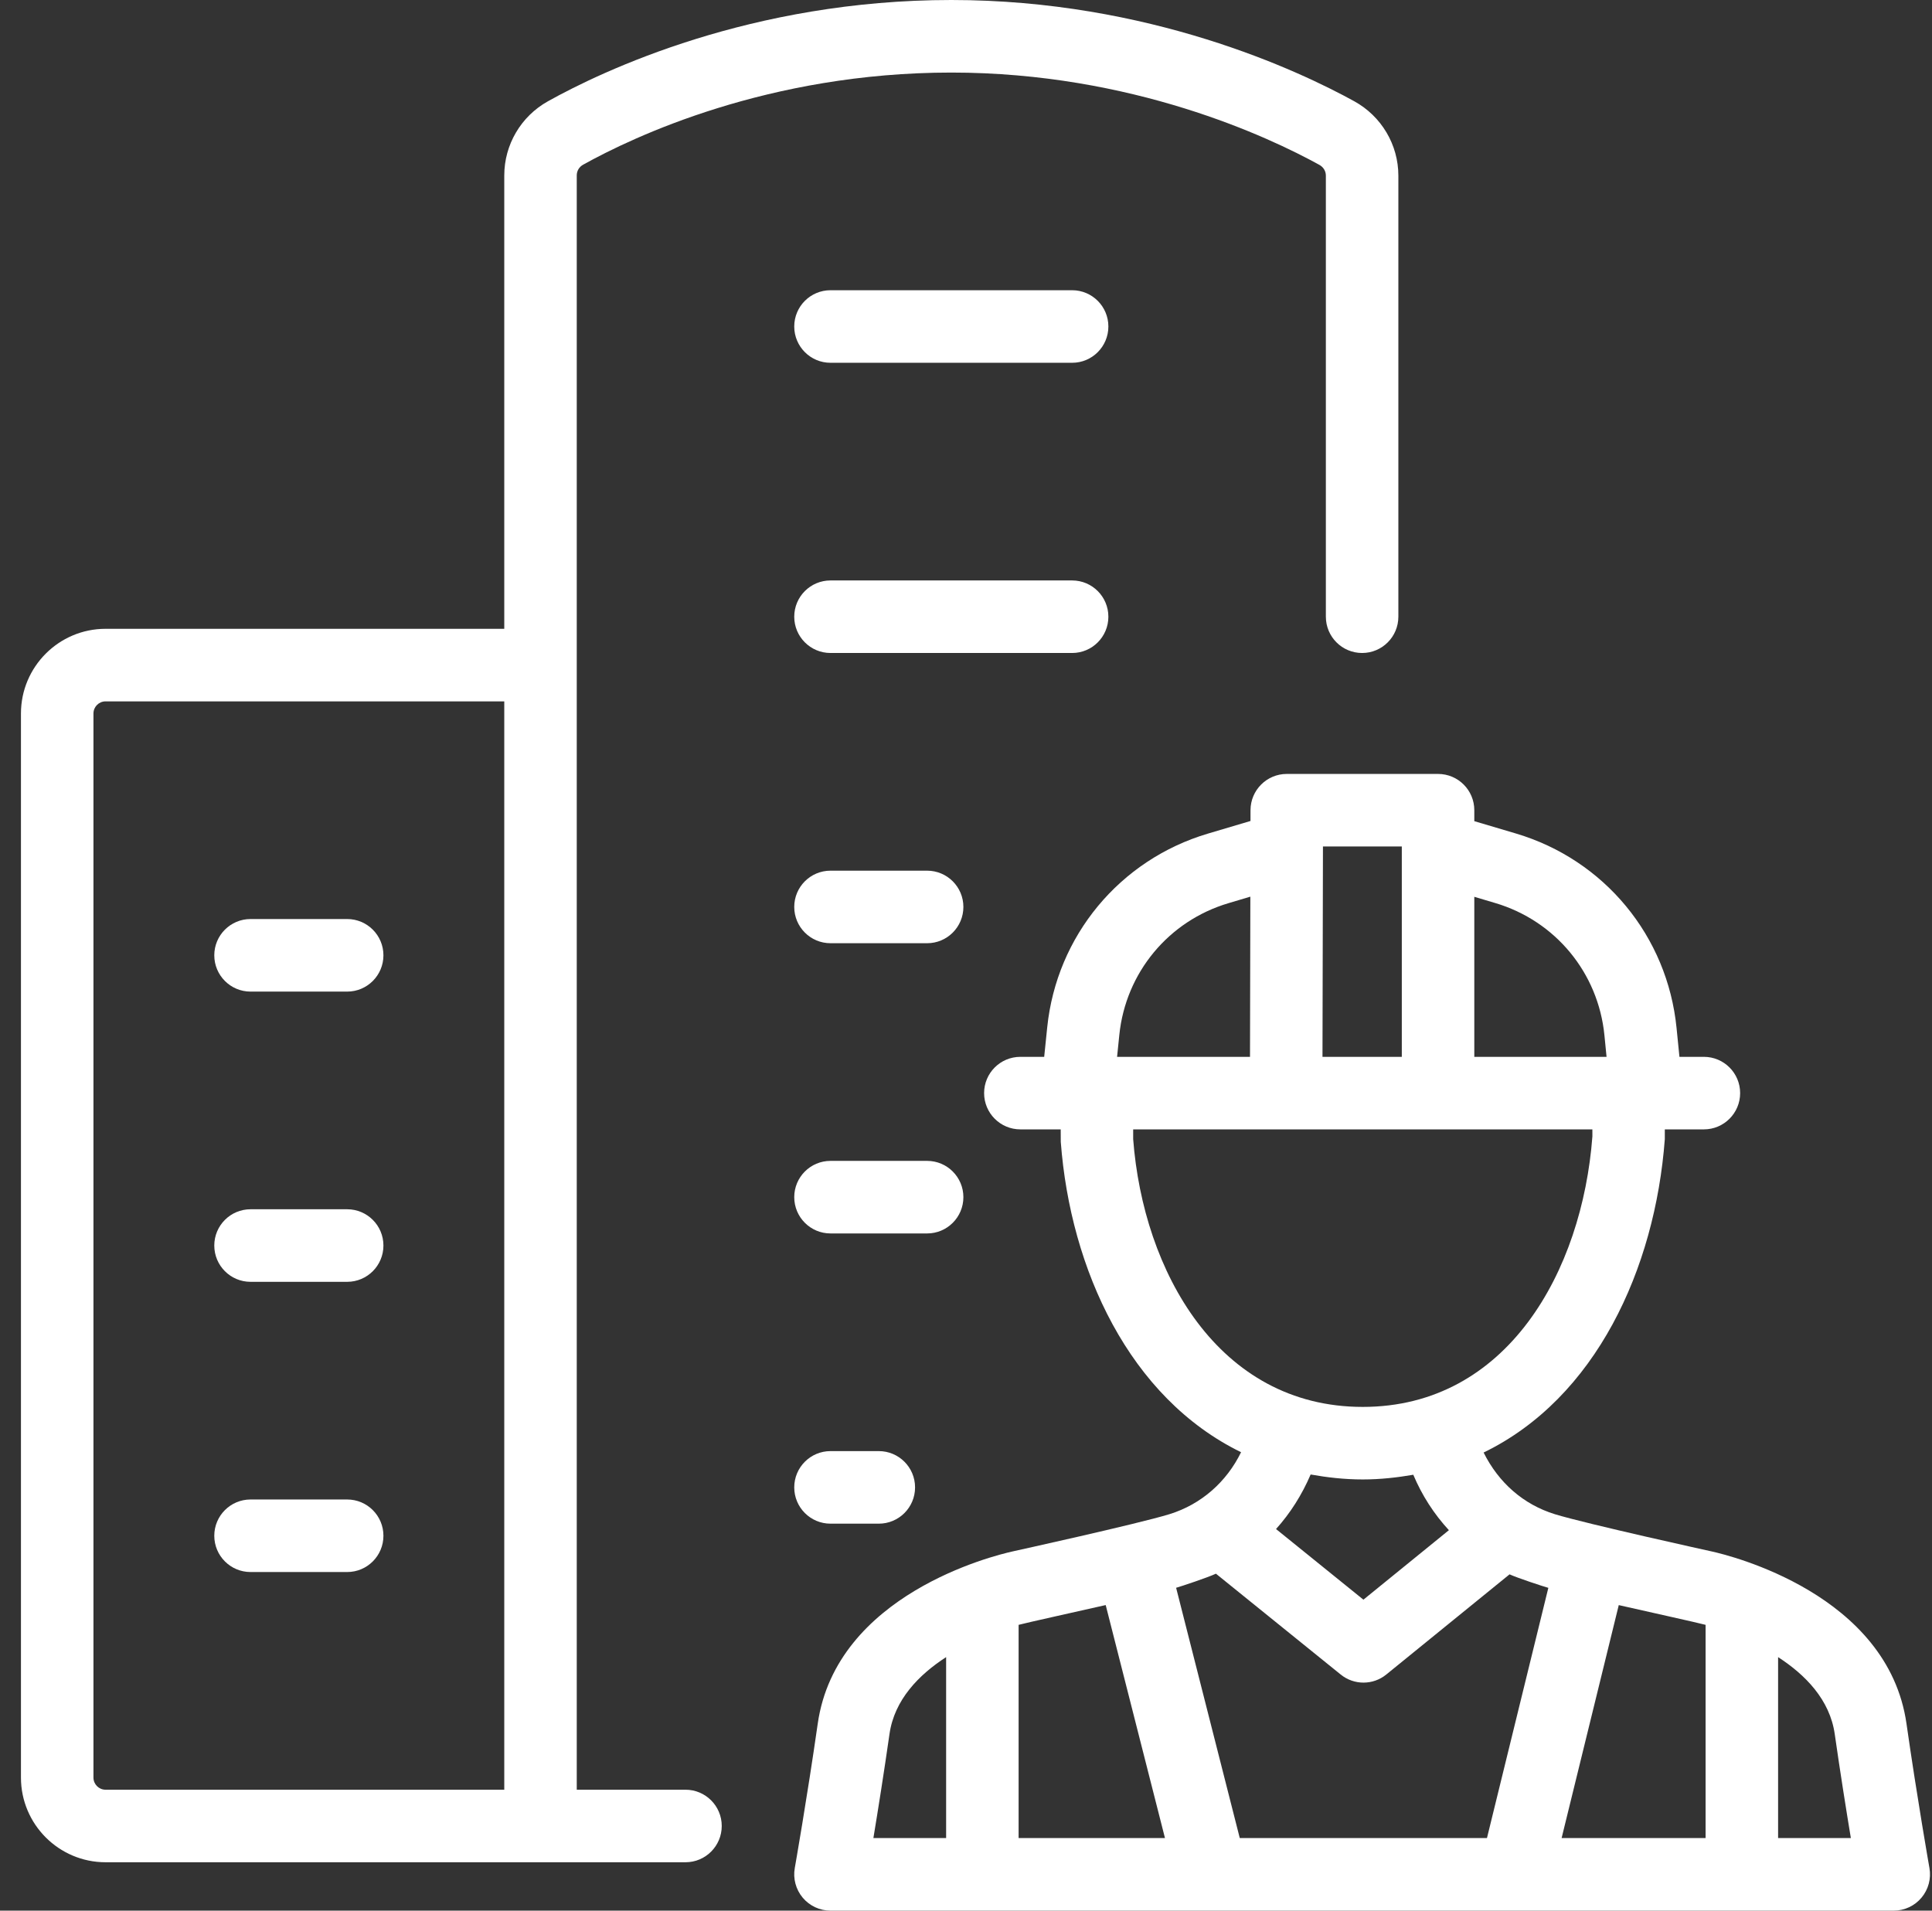<svg width="91" height="90" viewBox="0 0 91 90" fill="none" xmlns="http://www.w3.org/2000/svg">
<rect x="0" y="0" width="91" height="90" fill="#333333" stroke="none"/>
<path d="M58.901 38.16L58.9 38.672L56.891 39.268C52.738 40.503 49.768 44.085 49.325 48.395L49.183 49.782H48.061C47.117 49.782 46.353 50.547 46.353 51.49C46.353 52.434 47.117 53.199 48.061 53.199H49.961L49.964 53.787C50.415 59.799 53.201 65.843 58.456 68.406C57.781 69.79 56.595 70.858 55.083 71.325C53.589 71.785 47.693 73.08 47.693 73.08C47.691 73.08 47.688 73.082 47.687 73.082L47.682 73.083C46.802 73.277 39.386 75.102 38.516 81.197C38.018 84.68 37.437 87.986 37.435 87.995C37.347 88.491 37.485 89.003 37.809 89.39C38.134 89.777 38.613 90 39.117 90H89.198C89.703 90 90.182 89.777 90.505 89.39C90.83 89.003 90.968 88.491 90.88 87.995C90.878 87.986 90.297 84.68 89.799 81.197C88.927 75.085 81.471 73.267 80.623 73.08C80.623 73.08 74.727 71.785 73.233 71.325C71.763 70.871 70.593 69.852 69.88 68.421C75.157 65.862 77.958 59.781 78.415 53.658V53.199H80.255C81.198 53.199 81.963 52.434 81.963 51.49C81.963 50.547 81.198 49.782 80.255 49.782H79.104L78.969 48.429C78.541 44.099 75.569 40.499 71.399 39.261L69.442 38.681V38.165C69.442 37.221 68.678 36.456 67.735 36.456H60.609C59.667 36.456 58.904 37.219 58.901 38.16ZM52.722 48.745C53.023 45.816 55.041 43.382 57.862 42.544L58.893 42.237L58.877 49.782H52.616L52.722 48.745ZM52.08 75.606L54.872 86.582H47.978V76.538C48.245 76.461 51.12 75.826 52.08 75.606ZM41.896 81.683C42.127 80.06 43.287 78.885 44.564 78.058V86.582H41.138C41.352 85.287 41.635 83.509 41.896 81.683ZM58.395 86.582L55.397 74.792C55.648 74.722 56.892 74.306 57.272 74.128L63.15 78.879C63.462 79.132 63.842 79.259 64.222 79.259C64.603 79.259 64.985 79.132 65.298 78.876L71.102 74.159C71.463 74.325 72.674 74.725 72.929 74.795L70.038 86.582H58.395ZM80.336 76.538V86.582H73.554L76.246 75.608C77.204 75.827 80.07 76.461 80.336 76.538ZM86.419 81.683C86.68 83.509 86.964 85.287 87.178 86.582H83.751V78.059C85.029 78.885 86.188 80.061 86.419 81.683ZM68.245 72.079L64.219 75.352L60.103 72.025C60.772 71.282 61.321 70.418 61.733 69.456C62.515 69.595 63.324 69.689 64.187 69.689C65.022 69.689 65.806 69.599 66.568 69.468C66.977 70.44 67.545 71.32 68.245 72.079ZM64.187 66.272C57.375 66.272 53.845 59.872 53.374 53.658V53.199H75.003L75.004 53.529C74.527 59.872 70.997 66.272 64.187 66.272ZM70.428 42.537C73.261 43.378 75.28 45.823 75.571 48.767L75.671 49.782H69.442V42.244L70.428 42.537ZM66.027 39.873V49.782H62.291L62.313 39.873H66.027Z" fill="white"/>
<path d="M4.971 87.721H32.288C33.231 87.721 33.995 86.956 33.995 86.012C33.995 85.069 33.231 84.304 32.288 84.304H27.166V8.262C27.166 8.05 27.279 7.861 27.468 7.757C29.809 6.453 36.186 3.418 44.808 3.418C53.326 3.418 59.769 6.457 62.142 7.765C62.335 7.87 62.45 8.061 62.45 8.273V29.05C62.45 29.994 63.215 30.759 64.158 30.759C65.1 30.759 65.865 29.994 65.865 29.05V8.273C65.865 6.82 65.07 5.478 63.79 4.771C61.183 3.335 54.117 0 44.808 0C35.386 0 28.382 3.335 25.805 4.773C24.538 5.48 23.752 6.818 23.752 8.262V29.62H4.971C2.775 29.62 0.987 31.409 0.987 33.608V83.734C0.987 85.932 2.775 87.721 4.971 87.721ZM4.402 33.608C4.402 33.294 4.658 33.038 4.971 33.038H23.752V84.304H4.971C4.658 84.304 4.402 84.048 4.402 83.734V33.608Z" fill="white"/>
<path d="M39.117 17.089H50.499C51.442 17.089 52.206 16.323 52.206 15.38C52.206 14.436 51.442 13.671 50.499 13.671H39.117C38.174 13.671 37.41 14.436 37.41 15.38C37.41 16.323 38.175 17.089 39.117 17.089Z" fill="white"/>
<path d="M39.117 30.759H50.499C51.442 30.759 52.206 29.994 52.206 29.051C52.206 28.107 51.442 27.342 50.499 27.342H39.117C38.174 27.342 37.41 28.107 37.41 29.051C37.41 29.994 38.175 30.759 39.117 30.759Z" fill="white"/>
<path d="M39.117 44.43H43.67C44.612 44.43 45.377 43.665 45.377 42.721C45.377 41.778 44.612 41.013 43.67 41.013H39.117C38.174 41.013 37.41 41.778 37.41 42.721C37.41 43.665 38.175 44.43 39.117 44.43Z" fill="white"/>
<path d="M39.117 58.101H43.67C44.612 58.101 45.377 57.336 45.377 56.392C45.377 55.449 44.612 54.683 43.67 54.683H39.117C38.174 54.683 37.41 55.449 37.41 56.392C37.41 57.336 38.175 58.101 39.117 58.101Z" fill="white"/>
<path d="M39.117 71.772H41.393C42.336 71.772 43.101 71.007 43.101 70.063C43.101 69.12 42.336 68.354 41.393 68.354H39.117C38.174 68.354 37.41 69.12 37.41 70.063C37.41 71.007 38.175 71.772 39.117 71.772Z" fill="white"/>
<path d="M11.8 46.709H16.353C17.296 46.709 18.06 45.943 18.06 45C18.06 44.056 17.296 43.291 16.353 43.291H11.8C10.857 43.291 10.093 44.056 10.093 45C10.093 45.943 10.858 46.709 11.8 46.709Z" fill="white"/>
<path d="M11.8 60.38H16.353C17.296 60.38 18.06 59.614 18.06 58.671C18.06 57.727 17.296 56.962 16.353 56.962H11.8C10.857 56.962 10.093 57.727 10.093 58.671C10.093 59.614 10.858 60.38 11.8 60.38Z" fill="white"/>
<path d="M11.8 74.05H16.353C17.296 74.05 18.06 73.285 18.06 72.342C18.06 71.398 17.296 70.633 16.353 70.633H11.8C10.857 70.633 10.093 71.398 10.093 72.342C10.093 73.285 10.858 74.05 11.8 74.05Z" fill="white"/>
</svg>
